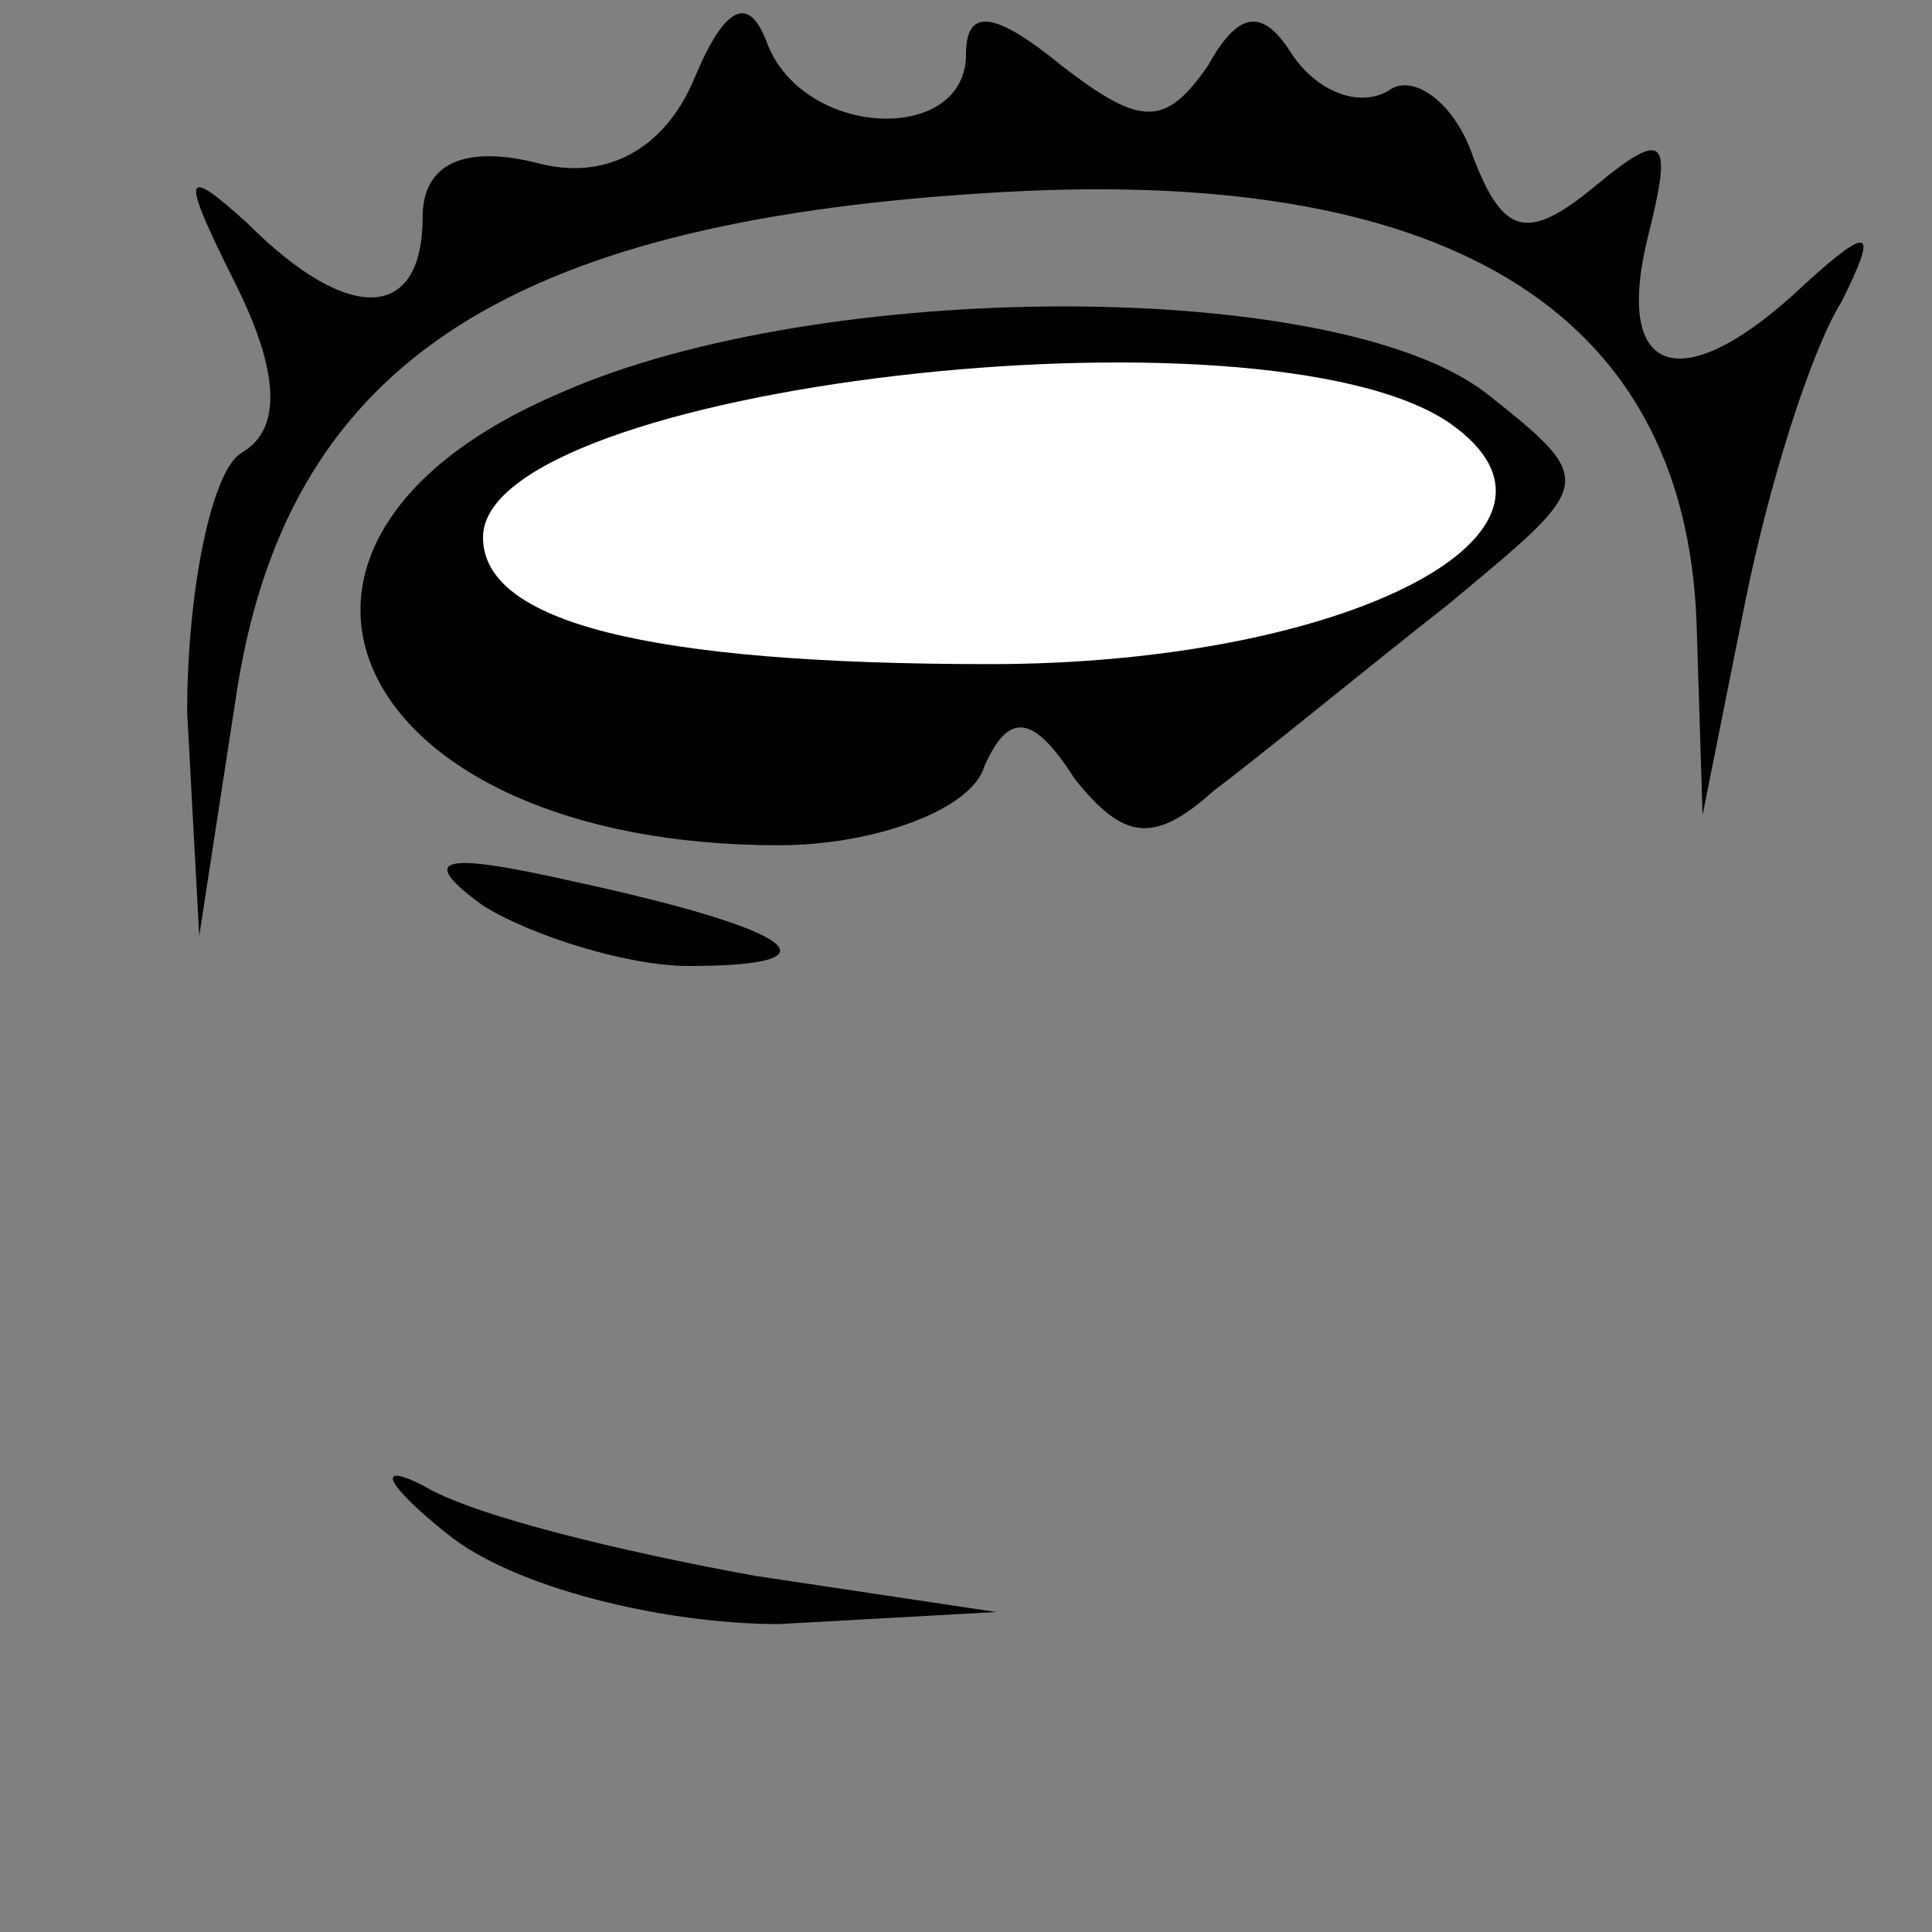 <?xml version="1.0" standalone="no"?>
<!DOCTYPE svg PUBLIC "-//W3C//DTD SVG 20010904//EN"
 "http://www.w3.org/TR/2001/REC-SVG-20010904/DTD/svg10.dtd">
<svg version="1.0" xmlns="http://www.w3.org/2000/svg"
 width="32pt" height="32pt" viewBox="0 0 32 32"
 preserveAspectRatio="xMidYMid meet">
<rect x="0" y="0" width="32" height="32" fill="#808080" stroke="none"/>
<g transform="translate(0,32) scale(0.1,-0.1)"
fill="#000000" stroke="none">
<path fill="#000000" stroke="none" d="M115 307 c-5 -12 -15 -17 -26 -14 -12
3 -19 0 -19 -9 0 -17 -12 -18 -29 -1 -11 10 -11 8 -2 -10 7 -14 8 -24 1 -28
-5 -3 -9 -23 -9 -43 l2 -37 6 39 c8 55 44 79 124 84 76 5 116 -19 118 -71 l1
-32 7 35 c4 20 11 42 16 50 6 12 5 13 -6 3 -20 -19 -32 -16 -26 8 4 16 3 18
-9 8 -11 -9 -15 -8 -20 5 -3 9 -10 14 -14 11 -5 -3 -12 0 -16 6 -5 8 -9 7 -14
-2 -7 -10 -11 -10 -24 0 -11 9 -16 10 -16 2 0 -15 -27 -14 -33 2 -3 8 -7 6
-12 -6z"/>
<path fill="#000000" stroke="none" d="M93 255 c-59 -25 -35 -75 36 -75 16 0
32 6 34 13 4 9 8 9 15 -2 8 -10 13 -11 23 -2 8 6 25 20 39 31 24 20 25 20 6
35 -25 19 -110 19 -153 0z"/>
<path fill="#ffffff" stroke="none" d="M240 250 c26 -18 -17 -40 -76 -40 -57
0 -84 7 -84 21 0 25 129 40 160 19z"/>
<path fill="#000000" stroke="none" d="M80 170 c8 -5 24 -10 34 -10 26 0 18 6
-19 14 -22 5 -26 4 -15 -4z"/>
<path fill="#000000" stroke="none" d="M74 66 c11 -9 36 -15 55 -15 l36 2 -40
6 c-22 4 -47 10 -55 15 -8 4 -6 0 4 -8z"/>
</g>
</svg>
